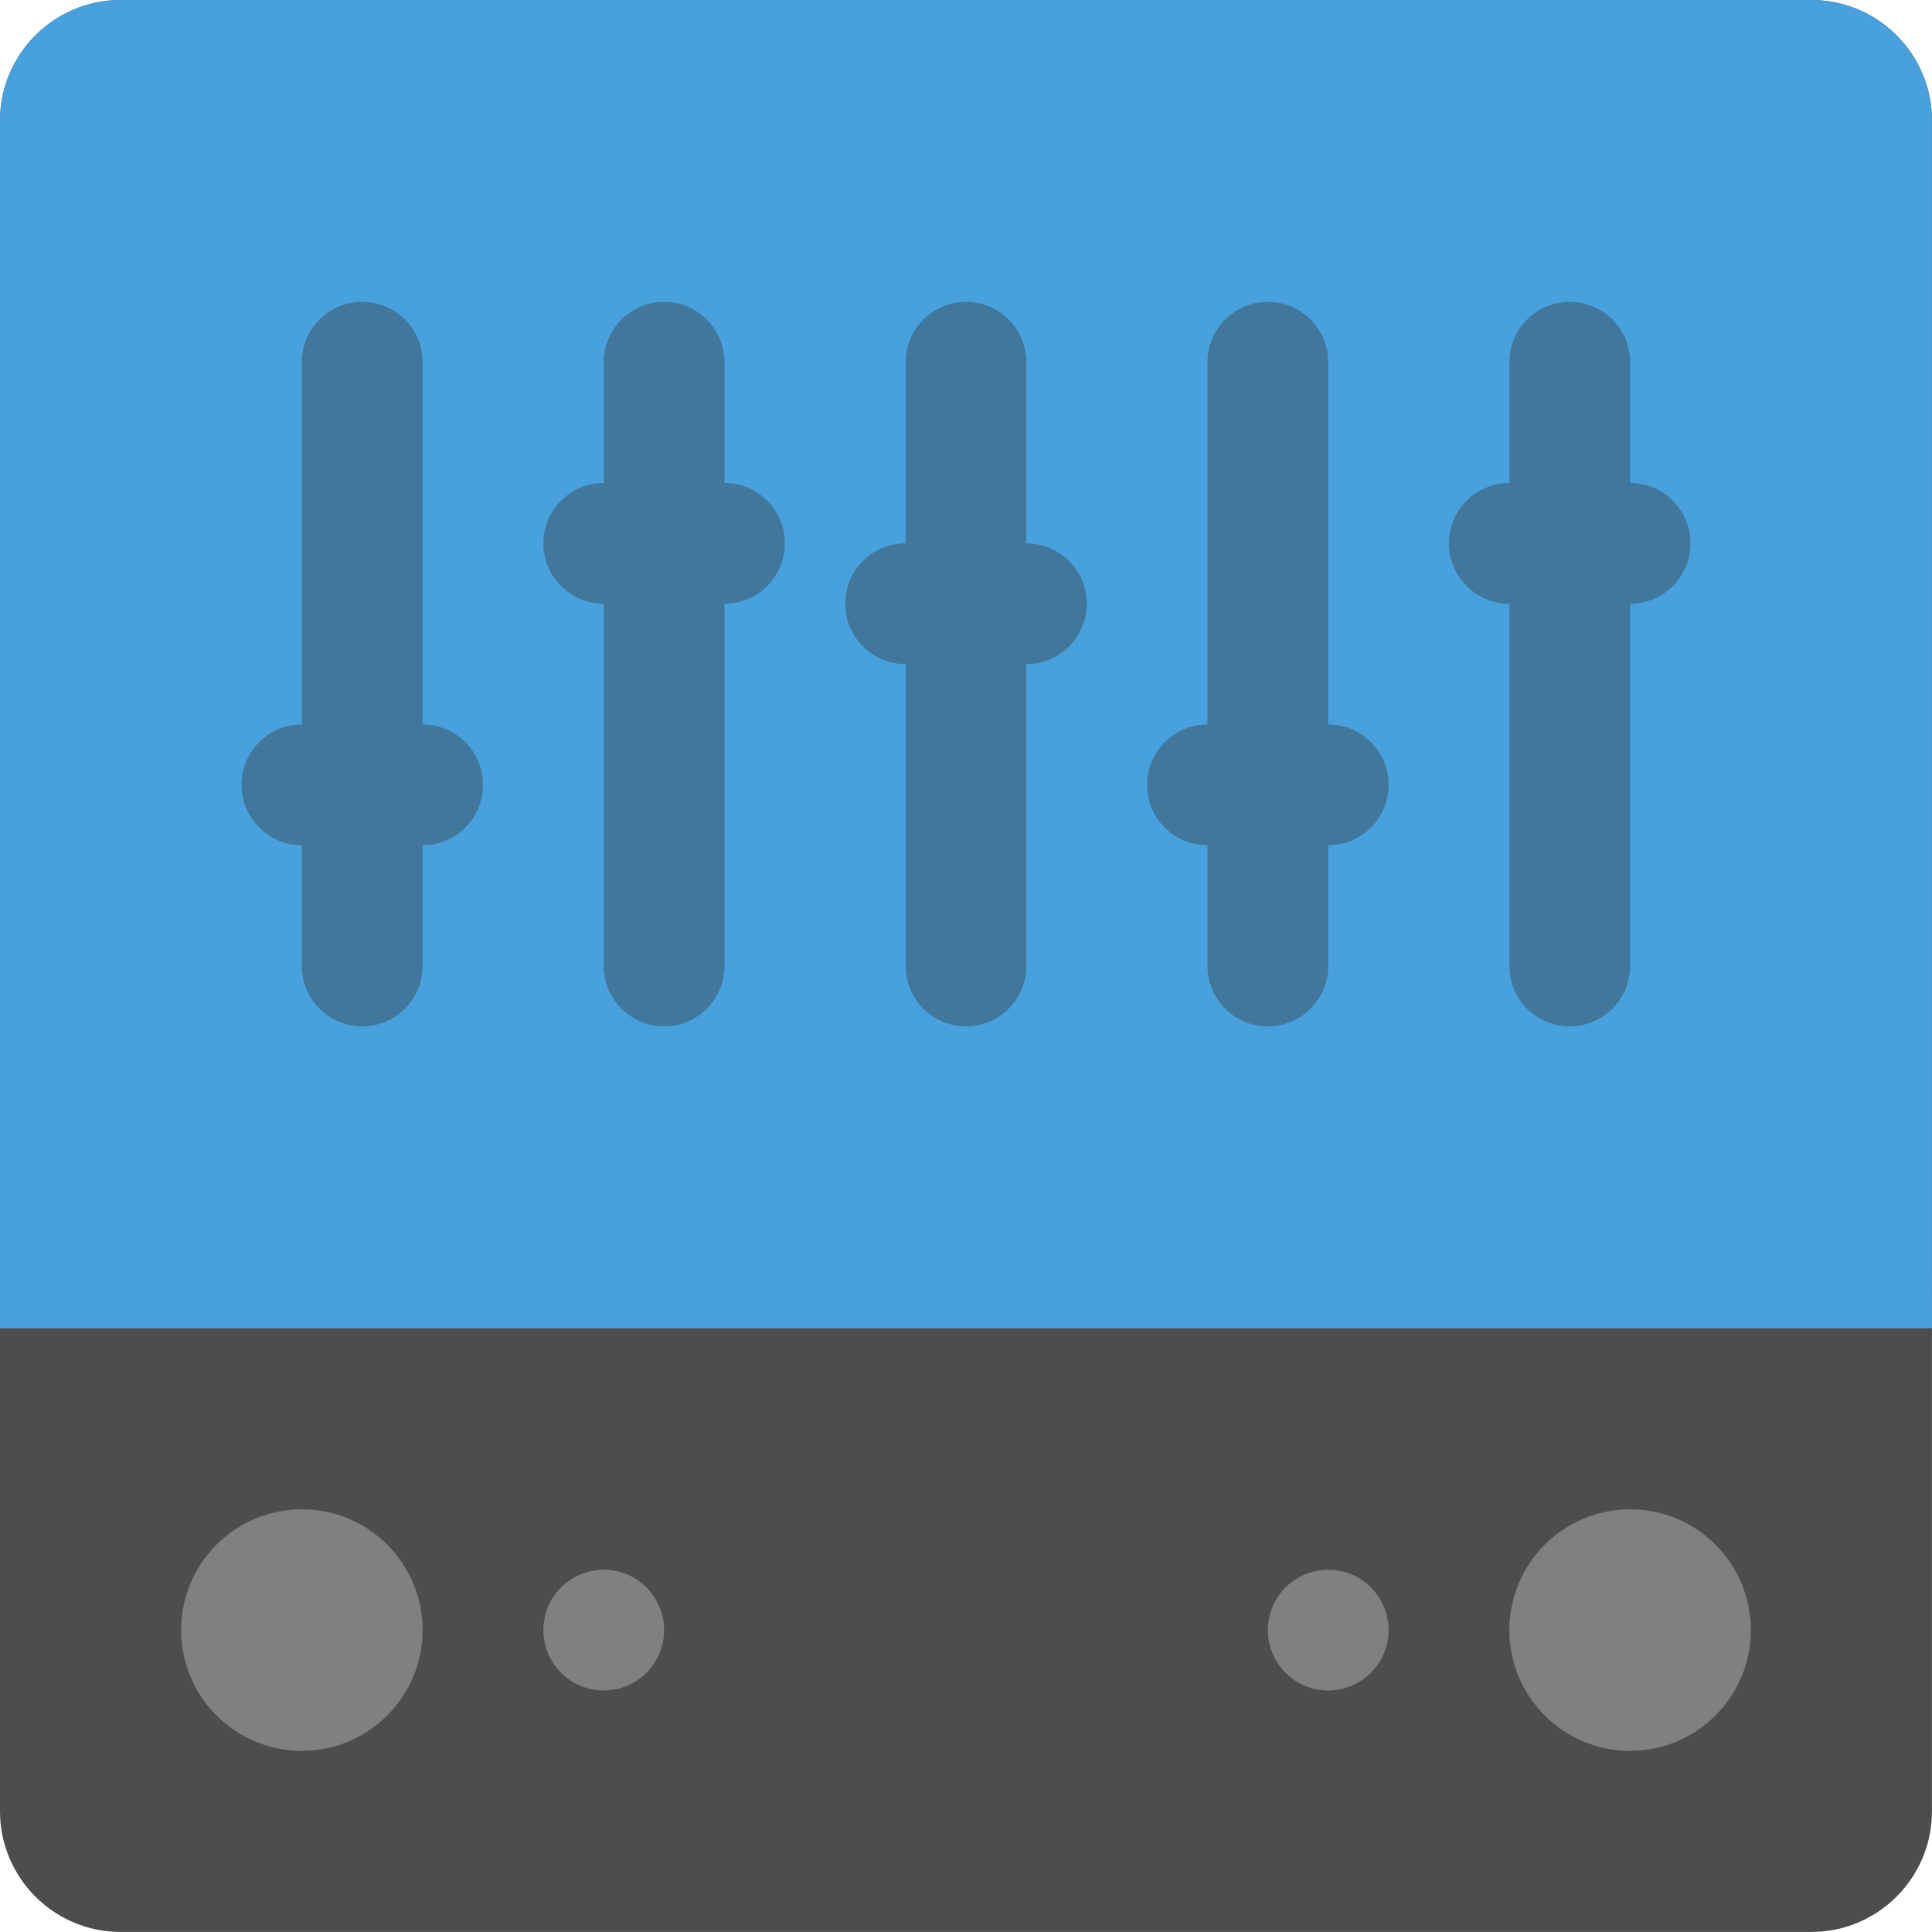<?xml version="1.0" encoding="iso-8859-1"?>
<!-- Generator: Adobe Illustrator 16.0.0, SVG Export Plug-In . SVG Version: 6.00 Build 0)  -->
<!DOCTYPE svg PUBLIC "-//W3C//DTD SVG 1.1//EN" "http://www.w3.org/Graphics/SVG/1.1/DTD/svg11.dtd">
<svg version="1.1" id="Layer_1" xmlns="http://www.w3.org/2000/svg" xmlns:xlink="http://www.w3.org/1999/xlink" x="0px" y="0px"
	 width="64.001px" height="64px" viewBox="0 0 64.001 64" style="enable-background:new 0 0 64.001 64;" xml:space="preserve">
<g id="Base_15_">
	<g>
		<path style="fill:#4D4D4D;" d="M60,0H4C1.791,0,0,1.791,0,4v56c0,2.209,1.791,4,4,4h56c2.21,0,4-1.791,4-4V4
			C64,1.791,62.21,0,60,0z"/>
	</g>
</g>
<g id="Base_16_">
	<g>
		<path style="fill-rule:evenodd;clip-rule:evenodd;fill:#48A0DC;" d="M64,40.001L64,40.001V4c0-2.209-1.79-4-4-4H4
			C1.791,0,0,1.791,0,4v36c0,0.003,0.001,0.007,0.001,0.01V44H4h56h4.001L64,40.001L64,40.001z"/>
	</g>
</g>
<g id="Btns_5_">
	<g>
		<path style="fill-rule:evenodd;clip-rule:evenodd;fill:#808080;" d="M10,49.999c-2.209,0-4,1.791-4,4.001c0,2.208,1.791,4,4,4
			s4-1.792,4-4C14,51.79,12.209,49.999,10,49.999z M54,49.999c-2.209,0-4,1.791-4,4.001c0,2.208,1.791,4,4,4s4-1.792,4-4
			C58,51.79,56.209,49.999,54,49.999z M20,52c-1.104,0-2,0.896-2,2s0.896,2,2,2s2-0.896,2-2S21.104,52,20,52z M44,52
			c-1.104,0-2,0.896-2,2s0.896,2,2,2s2-0.896,2-2S45.104,52,44,52z"/>
	</g>
</g>
<g id="Equalizer_1_">
	<g>
		<path style="fill-rule:evenodd;clip-rule:evenodd;fill:#41779C;" d="M34,18v-6c0-1.104-0.896-2-1.999-2C30.896,10,30,10.896,30,12
			v6c-1.104,0-2,0.896-2,2c0,1.104,0.896,2,2,2v9.999C30,33.104,30.896,34,32.001,34C33.104,34,34,33.104,34,31.999V22
			c1.105,0,2.001-0.896,2.001-2C36.001,18.896,35.105,18,34,18z M24,16v-4c0-1.104-0.896-2-2-2s-1.999,0.896-1.999,2v4
			c-1.105,0-2,0.895-2,2c0,1.104,0.895,2,2,2v11.999C20.001,33.104,20.896,34,22,34s2-0.896,2-2.001V20c1.104,0,2-0.896,2-2
			C26,16.895,25.104,16,24,16z M14.001,24V12c0-1.104-0.896-2-2.001-2s-2,0.896-2,2v12c-1.104,0-2,0.895-2,2c0,1.104,0.896,2,2,2
			v3.999C10,33.104,10.896,34,12,34s2.001-0.896,2.001-2.001V28C15.104,28,16,27.104,16,26C16,24.895,15.104,24,14.001,24z
			 M54.001,16v-4c0-1.104-0.896-2-2.001-2c-1.104,0-1.999,0.896-1.999,2v4C48.896,16,48,16.895,48,18c0,1.104,0.896,2,2.001,2
			v11.999C50.001,33.104,50.896,34,52,34c1.105,0,2.001-0.896,2.001-2.001V20c1.104,0,2-0.896,2-2
			C56.001,16.895,55.104,16,54.001,16z M44,24V12c0-1.104-0.896-2-2-2s-2,0.896-2,2v12c-1.104,0-1.999,0.895-1.999,2
			c0,1.104,0.895,2,1.999,2v3.999C40,33.104,40.896,34,42,34s2-0.896,2-2.001V28c1.104,0,2-0.896,2-2C46,24.895,45.104,24,44,24z"/>
	</g>
</g>
<g>
</g>
<g>
</g>
<g>
</g>
<g>
</g>
<g>
</g>
<g>
</g>
<g>
</g>
<g>
</g>
<g>
</g>
<g>
</g>
<g>
</g>
<g>
</g>
<g>
</g>
<g>
</g>
<g>
</g>
</svg>
